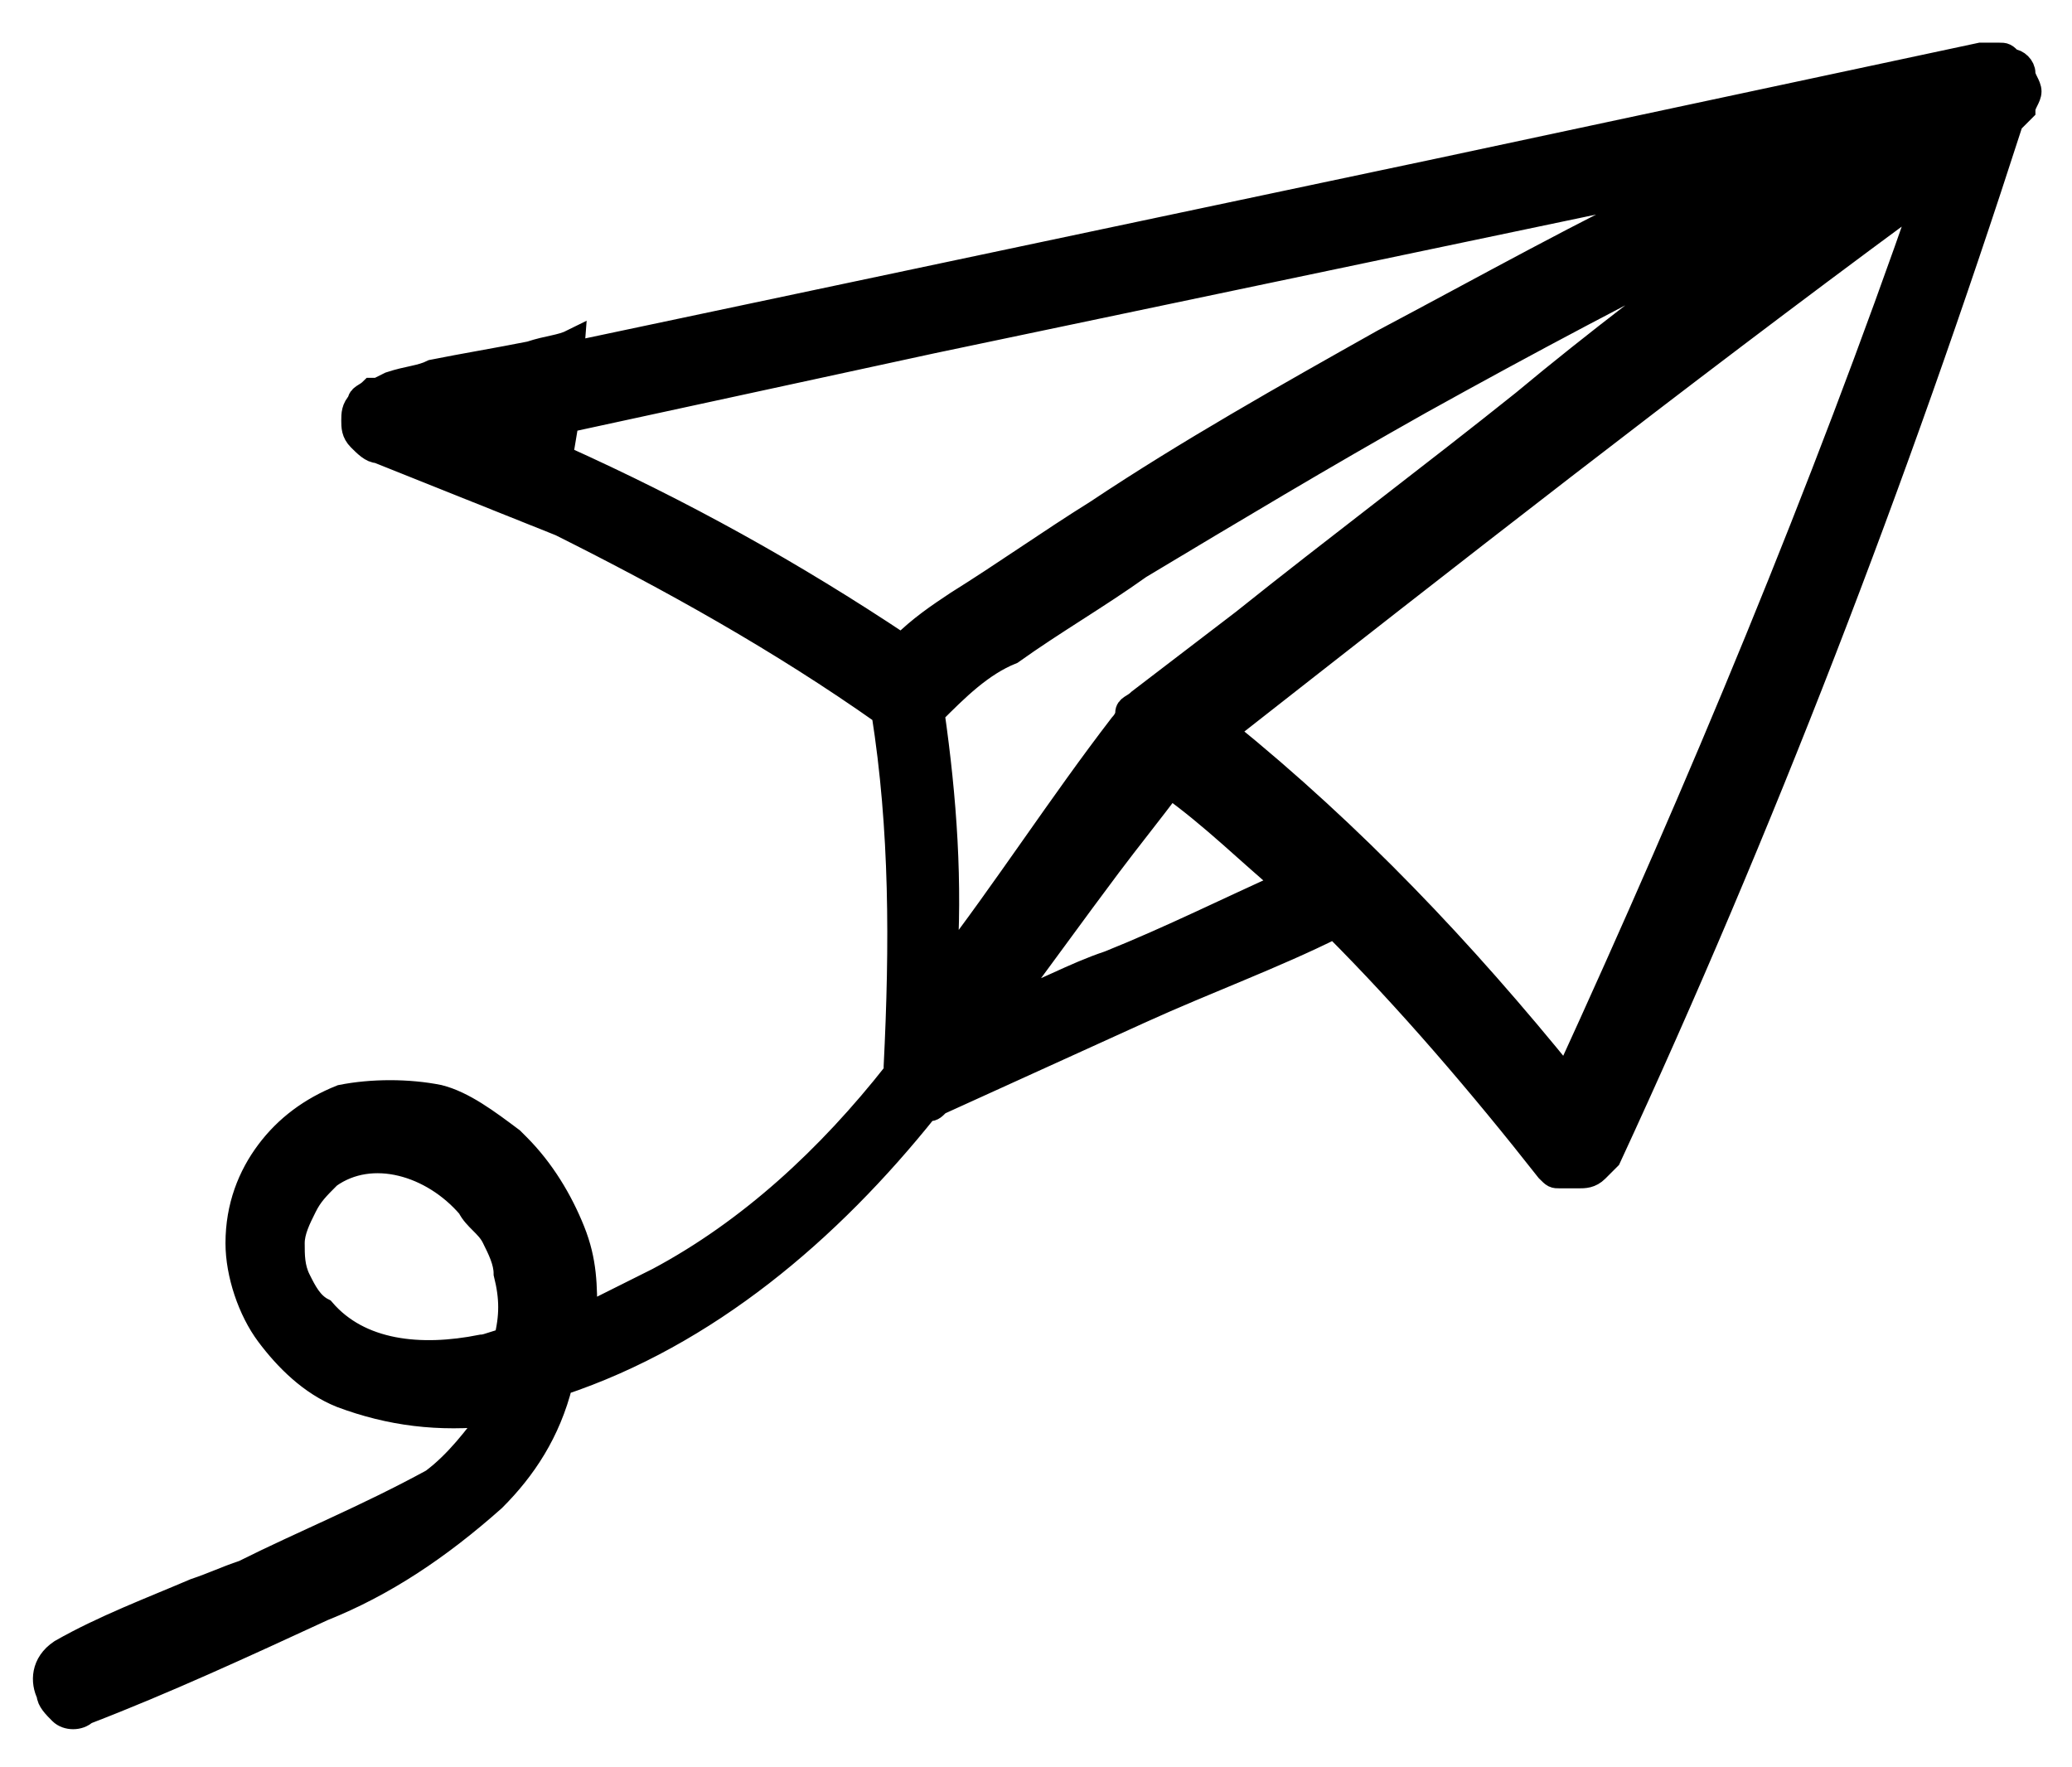 <?xml version="1.0" encoding="utf-8"?>
<!-- Generator: Adobe Illustrator 24.2.0, SVG Export Plug-In . SVG Version: 6.00 Build 0)  -->
<svg version="1.1" id="Layer_1" xmlns="http://www.w3.org/2000/svg" xmlns:xlink="http://www.w3.org/1999/xlink" x="0px" y="0px"
	 viewBox="0 0 34 29" style="enable-background:new 0 0 34 29;" xml:space="preserve">
<style type="text/css">
	.st0{stroke:#000000;stroke-width:0.4;}
</style>
<path class="st0" d="M33.2,1.2C33.2,1.1,33.1,1,33,1c-0.1-0.1-0.1-0.1-0.2-0.1c-0.1,0-0.2,0-0.3,0l-8.9,1.9l0,0l-14.2,3L9.3,6.9
	l6-1.3l0,0L27.7,3c-1.7,0.8-3.3,1.7-5,2.6l0,0c-1.6,0.9-3.2,1.8-4.7,2.8l0,0c-0.8,0.5-1.5,1-2.3,1.5c-0.3,0.2-0.6,0.4-0.9,0.7
	C13,9.4,11.2,8.4,9.2,7.5l0.1-0.6l0,0l0.1-1.3C9.2,5.7,9,5.7,8.7,5.8C8.2,5.9,7.6,6,7.1,6.1l0,0C6.9,6.2,6.7,6.2,6.4,6.3l0,0l0,0
	L6.2,6.4c0,0-0.1,0-0.1,0C6,6.5,5.9,6.5,5.9,6.6C5.8,6.7,5.8,6.8,5.8,6.9c0,0.1,0,0.2,0.1,0.3C6,7.3,6.1,7.4,6.2,7.4
	c1,0.4,2,0.8,3,1.2c0,0,0,0,0,0c1.8,0.9,3.6,1.9,5.3,3.1c0.3,1.9,0.3,3.8,0.2,5.8l0,0v0v0c0,0,0,0.1,0,0.1c-1.1,1.4-2.4,2.6-3.9,3.4
	c-0.4,0.2-0.8,0.4-1.2,0.6c0-0.5,0-0.9-0.2-1.4c-0.2-0.5-0.5-1-0.9-1.4c0,0-0.1-0.1-0.1-0.1v0c-0.4-0.3-0.8-0.6-1.2-0.7
	c-0.5-0.1-1.1-0.1-1.6,0l0,0l0,0c-0.5,0.2-0.9,0.5-1.2,0.9c-0.3,0.4-0.5,0.9-0.5,1.5l0,0l0,0c0,0.5,0.2,1.1,0.5,1.5
	c0.3,0.4,0.7,0.8,1.2,1l0,0c0.8,0.3,1.6,0.4,2.5,0.3c-0.3,0.4-0.6,0.8-1,1.1l0,0C6,24.9,5,25.3,4,25.8c-0.3,0.1-0.5,0.2-0.8,0.3
	c-0.7,0.3-1.5,0.6-2.2,1h0c-0.3,0.2-0.3,0.5-0.2,0.7c0,0.1,0.1,0.2,0.2,0.3c0.1,0.1,0.3,0.1,0.4,0l0,0c1.3-0.5,2.6-1.1,3.9-1.7
	c1-0.4,1.9-1,2.8-1.8h0l0,0c0.5-0.5,0.9-1.1,1.1-1.9c2.4-0.8,4.4-2.5,6-4.5c0.1,0,0.1,0,0.2-0.1h0c1.1-0.5,2.2-1,3.3-1.5l0,0
	c1.1-0.5,2.2-0.9,3.2-1.4c1.2,1.2,2.4,2.6,3.5,4l0,0l0,0c0.1,0.1,0.1,0.1,0.2,0.1c0.1,0,0.2,0,0.3,0c0.1,0,0.2,0,0.3-0.1
	s0.1-0.1,0.2-0.2l0,0l0,0C28.9,13.6,31.1,7.9,33,2c0.1-0.1,0.1-0.1,0.2-0.2c0-0.1,0.1-0.2,0.1-0.3C33.3,1.4,33.2,1.3,33.2,1.2z
	 M8.3,22c-0.1,0-0.3,0.1-0.4,0.1c-1,0.2-2,0.1-2.6-0.6l0,0l0,0C5.1,21.4,5,21.2,4.9,21s-0.1-0.4-0.1-0.6c0-0.2,0.1-0.4,0.2-0.6
	c0.1-0.2,0.2-0.3,0.4-0.5l0,0l0,0c0.7-0.5,1.7-0.2,2.3,0.5h0l0,0c0.1,0.2,0.3,0.3,0.4,0.5c0,0,0,0,0,0c0.1,0.2,0.2,0.4,0.2,0.6
	C8.4,21.3,8.4,21.6,8.3,22z M15.3,11.7L15.3,11.7c0.4-0.4,0.8-0.8,1.3-1l0,0l0,0c0.7-0.5,1.4-0.9,2.1-1.4l0,0c1.5-0.9,3-1.8,4.6-2.7
	l0,0c1.8-1,3.5-1.9,5.3-2.8c-1.2,0.9-2.4,1.8-3.6,2.8c-1.5,1.2-3.1,2.4-4.6,3.6l0,0l-1.7,1.3c-0.1,0.1-0.2,0.1-0.2,0.2
	c0,0.1-0.1,0.2-0.1,0.2c-1,1.3-1.9,2.7-2.9,4C15.6,14.5,15.5,13.1,15.3,11.7z M18.2,15.8c-0.6,0.2-1.1,0.5-1.7,0.7
	c0.6-0.8,1.1-1.5,1.7-2.3c0.3-0.4,0.7-0.9,1-1.3c0.7,0.5,1.3,1.1,1.9,1.6C20.2,14.9,19.2,15.4,18.2,15.8z M25.7,17.7
	c-1.7-2.1-3.5-4-5.6-5.7c3.7-2.9,7.4-5.8,11.2-8.6l0,0l0.3-0.2C29.9,8.1,27.9,12.9,25.7,17.7z"/>
</svg>
